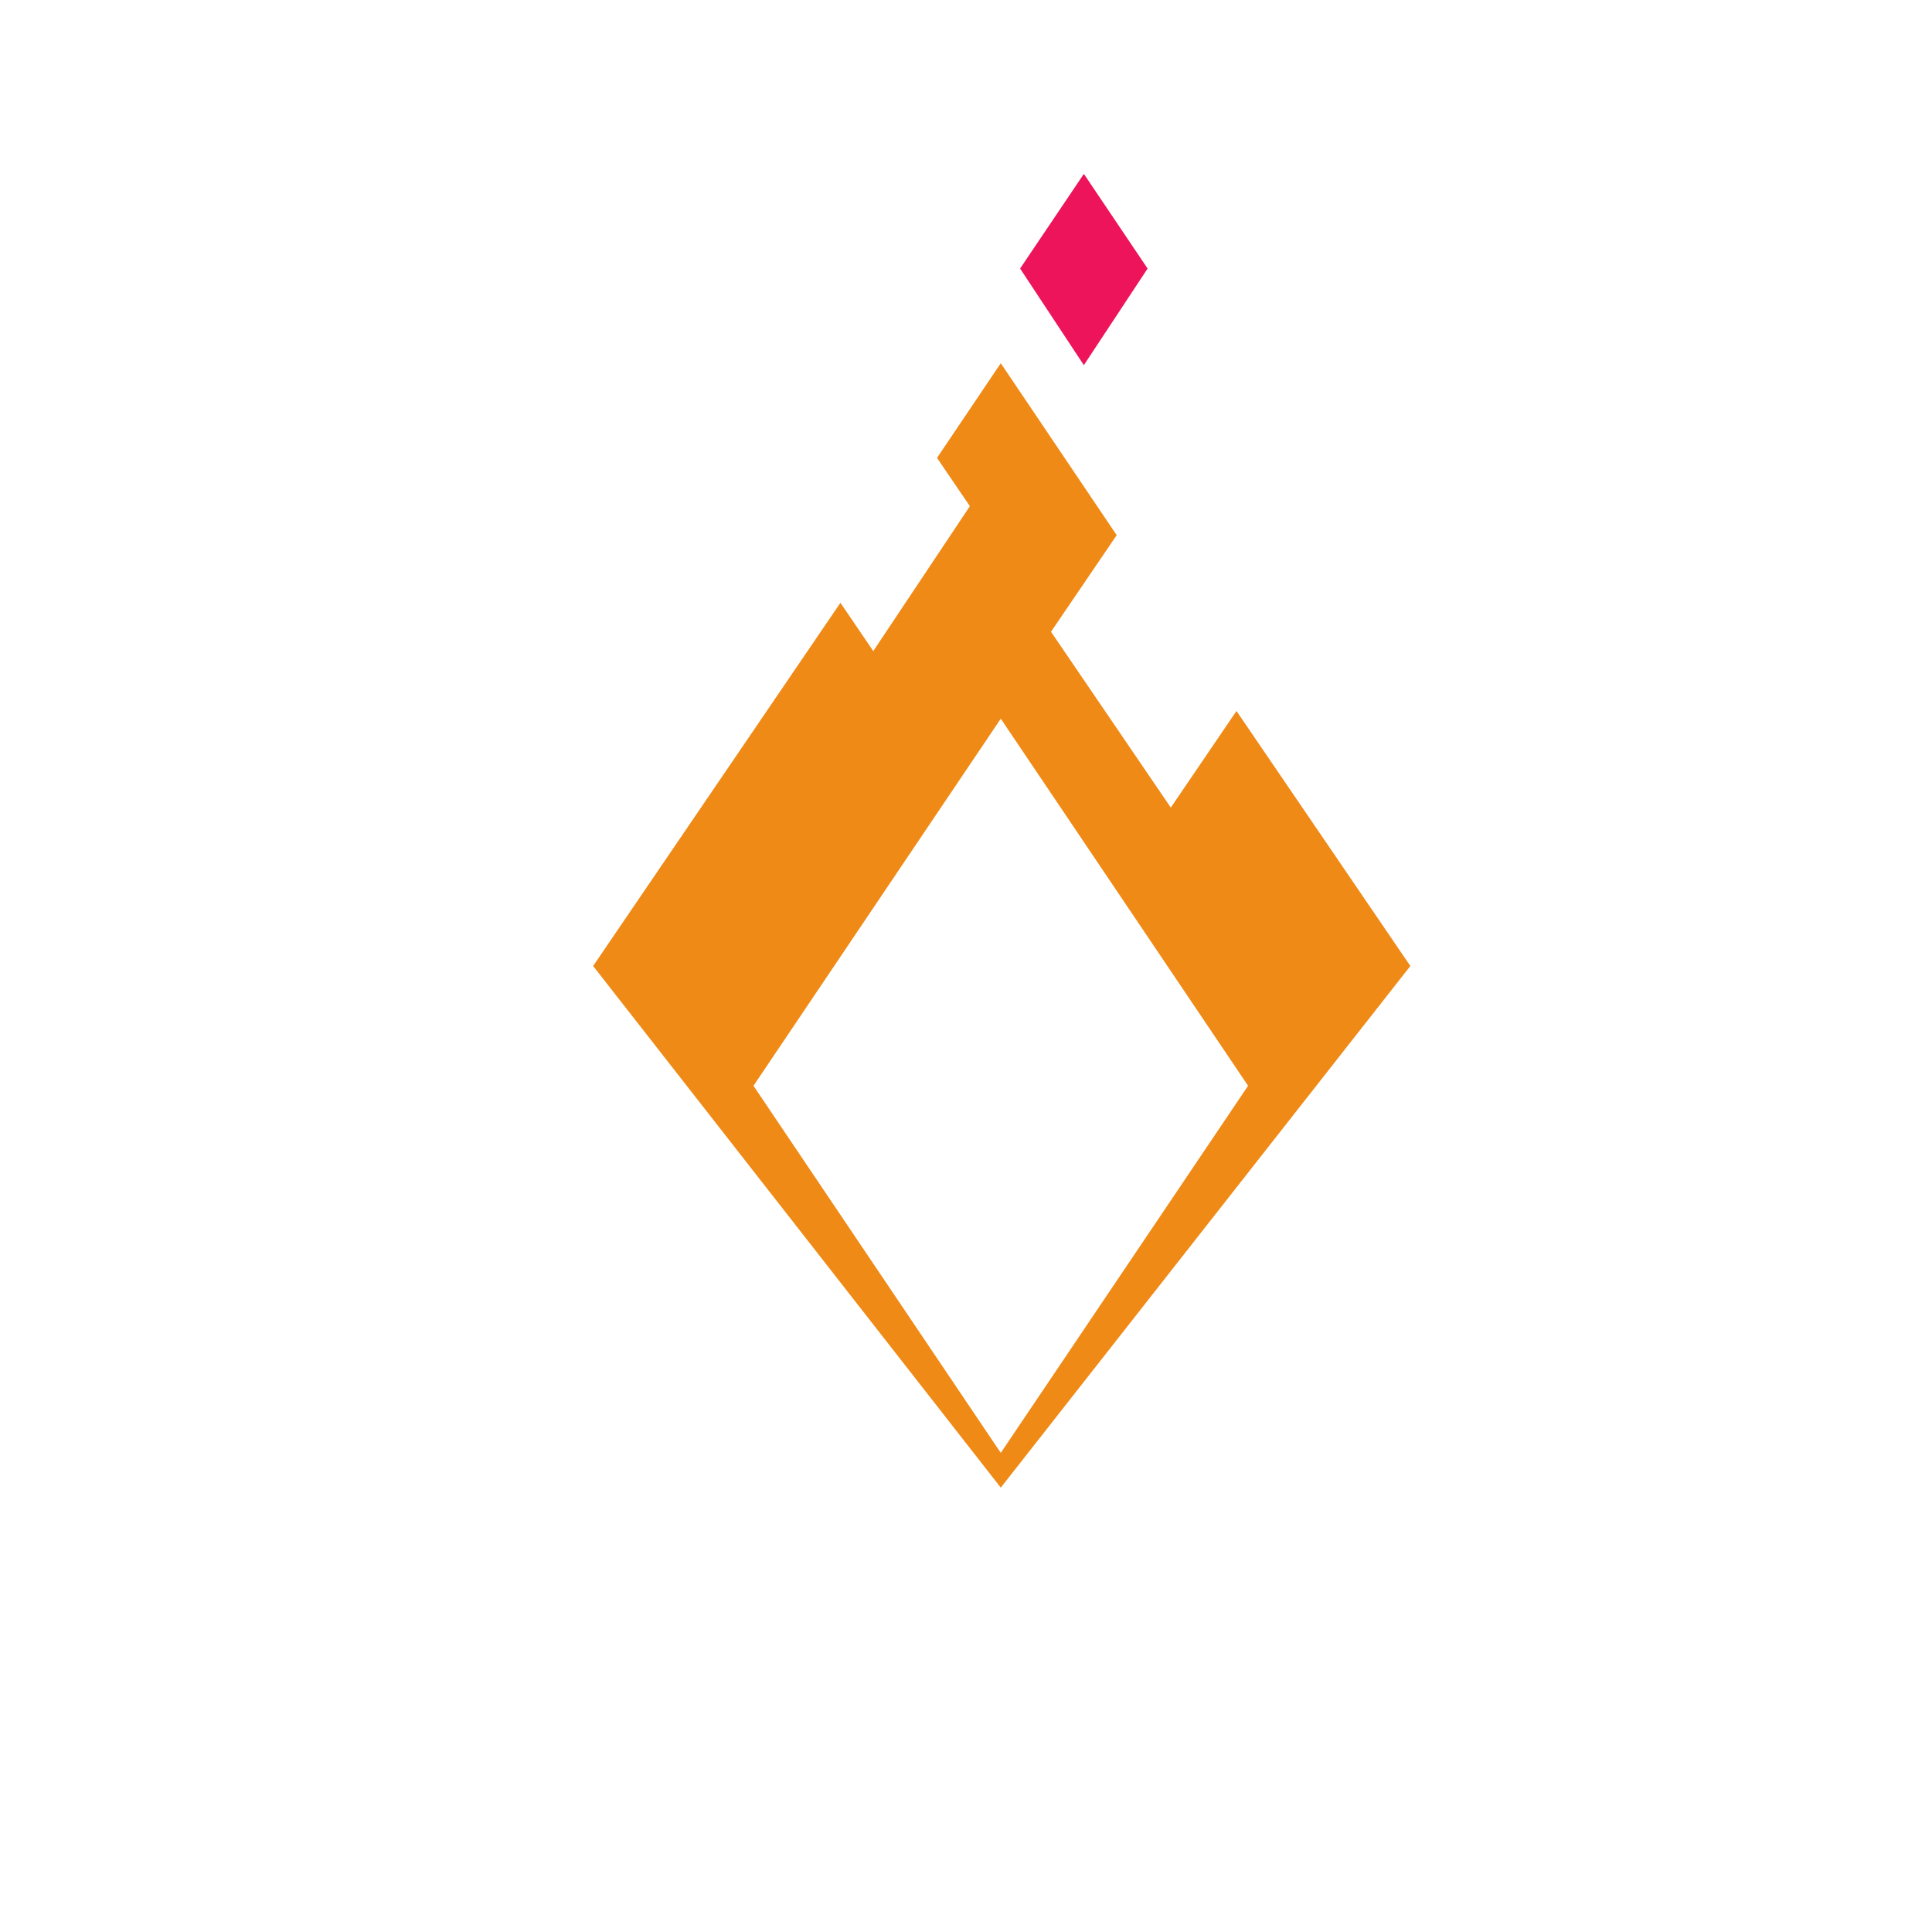 <?xml version="1.0" encoding="utf-8"?>
<!-- Generator: Adobe Illustrator 24.0.1, SVG Export Plug-In . SVG Version: 6.00 Build 0)  -->
<svg version="1.1" id="Layer_1" xmlns="http://www.w3.org/2000/svg" xmlns:xlink="http://www.w3.org/1999/xlink" x="0px" y="0px"
	 viewBox="0 0 100 100" style="enable-background:new 0 0 100 100;" xml:space="preserve">
<style type="text/css">
	.st0{fill:#ED145B;}
	.st1{fill:#EF8A17;}
</style>
<g>
	<polygon class="st0" points="56.1,9 52.8,13.9 56.1,18.9 59.4,13.9 	"/>
	<path class="st1" d="M64,36.8l-3.4,5l-6.2-9.1l3.4-5l-6-8.9l-3.3,4.9l1.7,2.5l-5,7.5l-1.7-2.5L30.7,50l21.1,27L73,50L64,36.8z
		 M39,56.2l12.8-19l12.8,19l-12.8,19L39,56.2z"/>
</g>
</svg>
